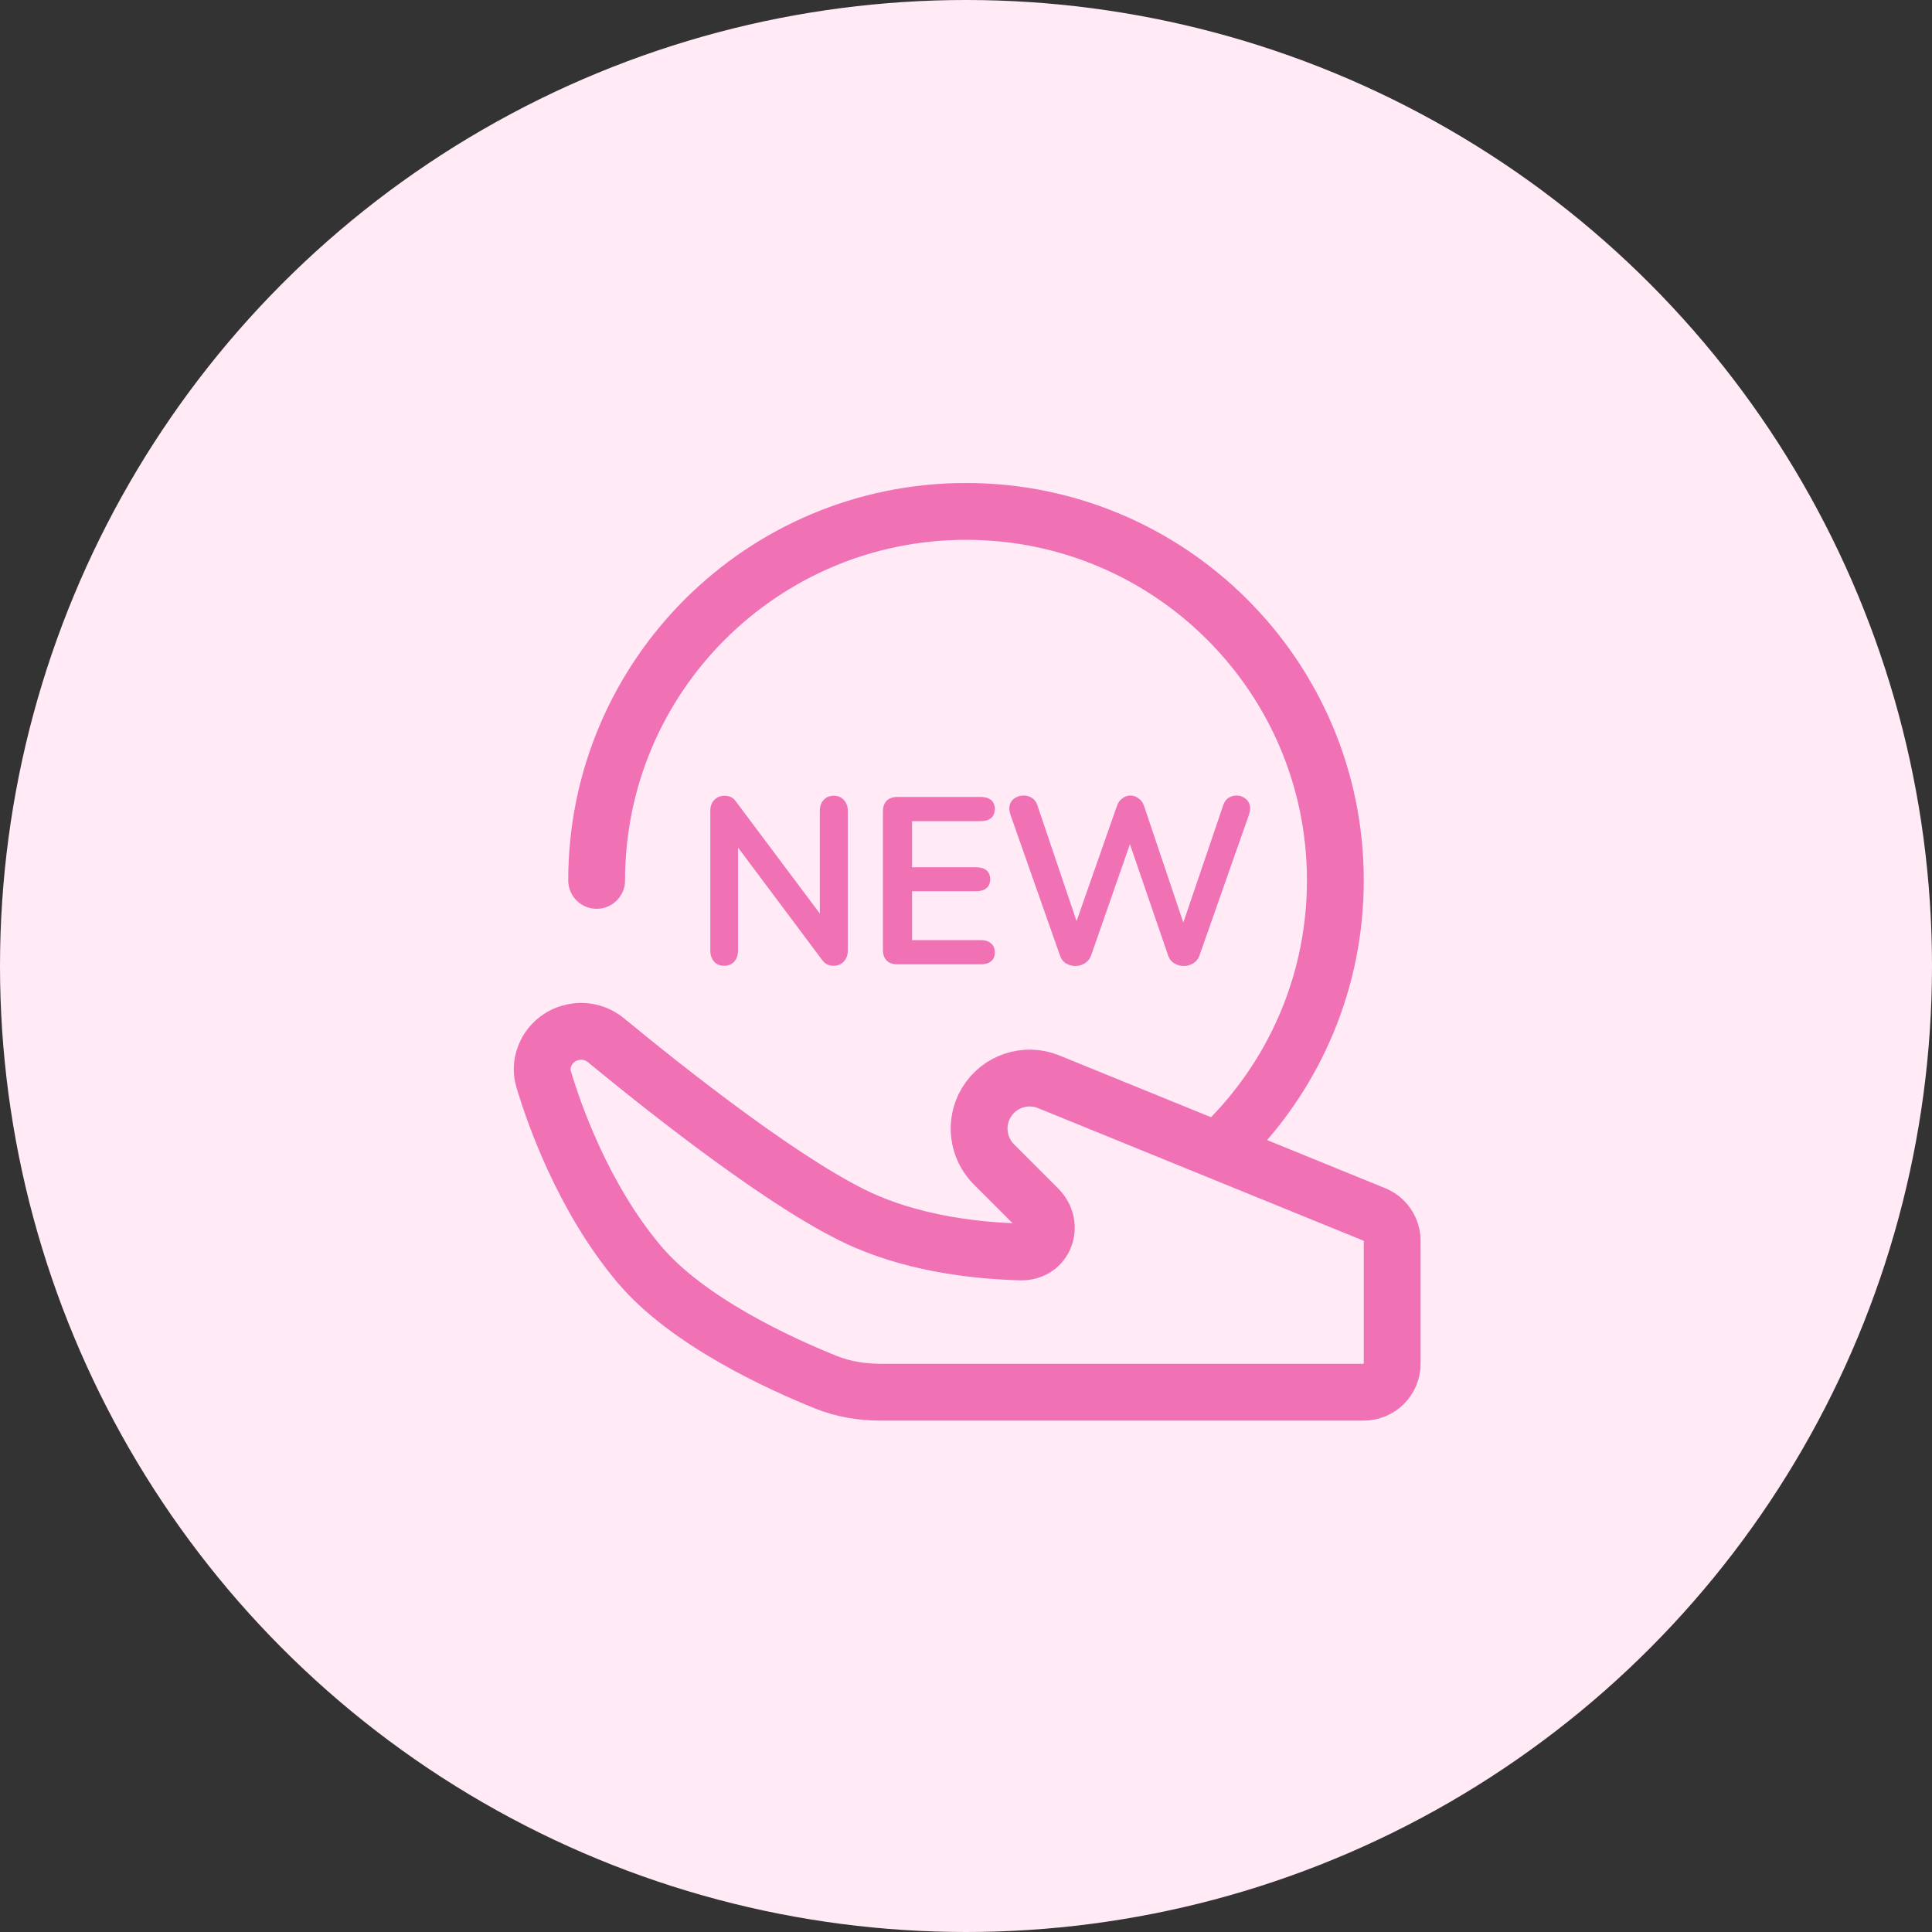 <svg width="68" height="68" viewBox="0 0 68 68" fill="none" xmlns="http://www.w3.org/2000/svg">
<rect x="0" y="0" width="68" height="68" fill="#333333" stroke="none"/>
<circle cx="34" cy="34" r="34" fill="#FFEAF5"/>
<path d="M30.5 43C27.904 41.892 23.522 38.421 21.331 36.616C20.649 36.054 19.617 36.267 19.222 37.056C19.079 37.343 19.041 37.669 19.132 37.976C19.473 39.124 20.499 42.125 22.5 44.5C24.205 46.523 27.479 48.011 29.077 48.652C29.685 48.896 30.334 49 30.989 49H48C48.552 49 49 48.552 49 48V43.672C49 43.266 48.754 42.9 48.377 42.746L36.913 38.076C36.1 37.744 35.167 38.055 34.715 38.808C34.295 39.509 34.405 40.405 34.983 40.983L36.535 42.535C37.126 43.126 36.768 44.085 35.931 44.063C34.443 44.025 32.376 43.801 30.5 43Z" stroke="#F072B4" stroke-width="2"/>
<path d="M29.343 28.008C29.495 28.008 29.615 28.058 29.701 28.159C29.794 28.253 29.84 28.382 29.84 28.543V33.449C29.84 33.61 29.794 33.741 29.701 33.841C29.609 33.941 29.49 33.992 29.343 33.992C29.17 33.992 29.037 33.928 28.945 33.799L25.976 29.83V33.449C25.976 33.61 25.933 33.741 25.846 33.841C25.759 33.941 25.64 33.992 25.488 33.992C25.336 33.992 25.217 33.941 25.13 33.841C25.043 33.741 25 33.61 25 33.449V28.543C25 28.382 25.046 28.253 25.138 28.159C25.23 28.058 25.352 28.008 25.504 28.008C25.672 28.008 25.802 28.072 25.895 28.201L28.855 32.153V28.543C28.855 28.382 28.899 28.253 28.986 28.159C29.078 28.058 29.197 28.008 29.343 28.008Z" fill="#F072B4"/>
<path d="M31.581 33.941C31.424 33.941 31.299 33.897 31.207 33.808C31.12 33.719 31.076 33.593 31.076 33.432V28.56C31.076 28.398 31.12 28.273 31.207 28.184C31.299 28.095 31.424 28.05 31.581 28.05H34.517C34.674 28.05 34.796 28.086 34.883 28.159C34.97 28.231 35.013 28.334 35.013 28.468C35.013 28.607 34.97 28.716 34.883 28.794C34.796 28.866 34.674 28.902 34.517 28.902H32.101V30.524H34.354C34.512 30.524 34.634 30.56 34.72 30.632C34.807 30.705 34.851 30.811 34.851 30.95C34.851 31.084 34.807 31.187 34.72 31.259C34.634 31.331 34.512 31.368 34.354 31.368H32.101V33.089H34.517C34.674 33.089 34.796 33.128 34.883 33.206C34.97 33.279 35.013 33.384 35.013 33.524C35.013 33.657 34.97 33.76 34.883 33.833C34.796 33.905 34.674 33.941 34.517 33.941H31.581Z" fill="#F072B4"/>
<path d="M43.056 28.334C43.094 28.223 43.154 28.139 43.235 28.084C43.322 28.028 43.417 28 43.52 28C43.65 28 43.761 28.042 43.854 28.125C43.951 28.209 44 28.32 44 28.46C44 28.51 43.986 28.582 43.959 28.677L42.211 33.649C42.167 33.76 42.094 33.847 41.991 33.908C41.893 33.969 41.785 34 41.666 34C41.546 34 41.435 33.969 41.332 33.908C41.229 33.847 41.159 33.76 41.121 33.649L39.77 29.713L38.396 33.649C38.352 33.76 38.279 33.847 38.176 33.908C38.079 33.969 37.97 34 37.851 34C37.732 34 37.62 33.969 37.517 33.908C37.42 33.847 37.352 33.76 37.314 33.649L35.565 28.677C35.538 28.593 35.525 28.521 35.525 28.46C35.525 28.32 35.573 28.209 35.671 28.125C35.774 28.042 35.893 28 36.029 28C36.137 28 36.235 28.028 36.322 28.084C36.408 28.139 36.471 28.223 36.509 28.334L37.892 32.421L39.315 28.359C39.353 28.248 39.415 28.162 39.502 28.1C39.589 28.033 39.684 28 39.787 28C39.89 28 39.985 28.033 40.071 28.1C40.164 28.162 40.229 28.251 40.267 28.368L41.649 32.471L43.056 28.334Z" fill="#F072B4"/>
<path d="M21 30.987C21 23.815 26.82 18 34 18C41.18 18 47 23.815 47 30.987C47 34.488 45.614 37.664 43.36 40" stroke="#F072B4" stroke-width="2" stroke-linecap="round"/>
</svg>
